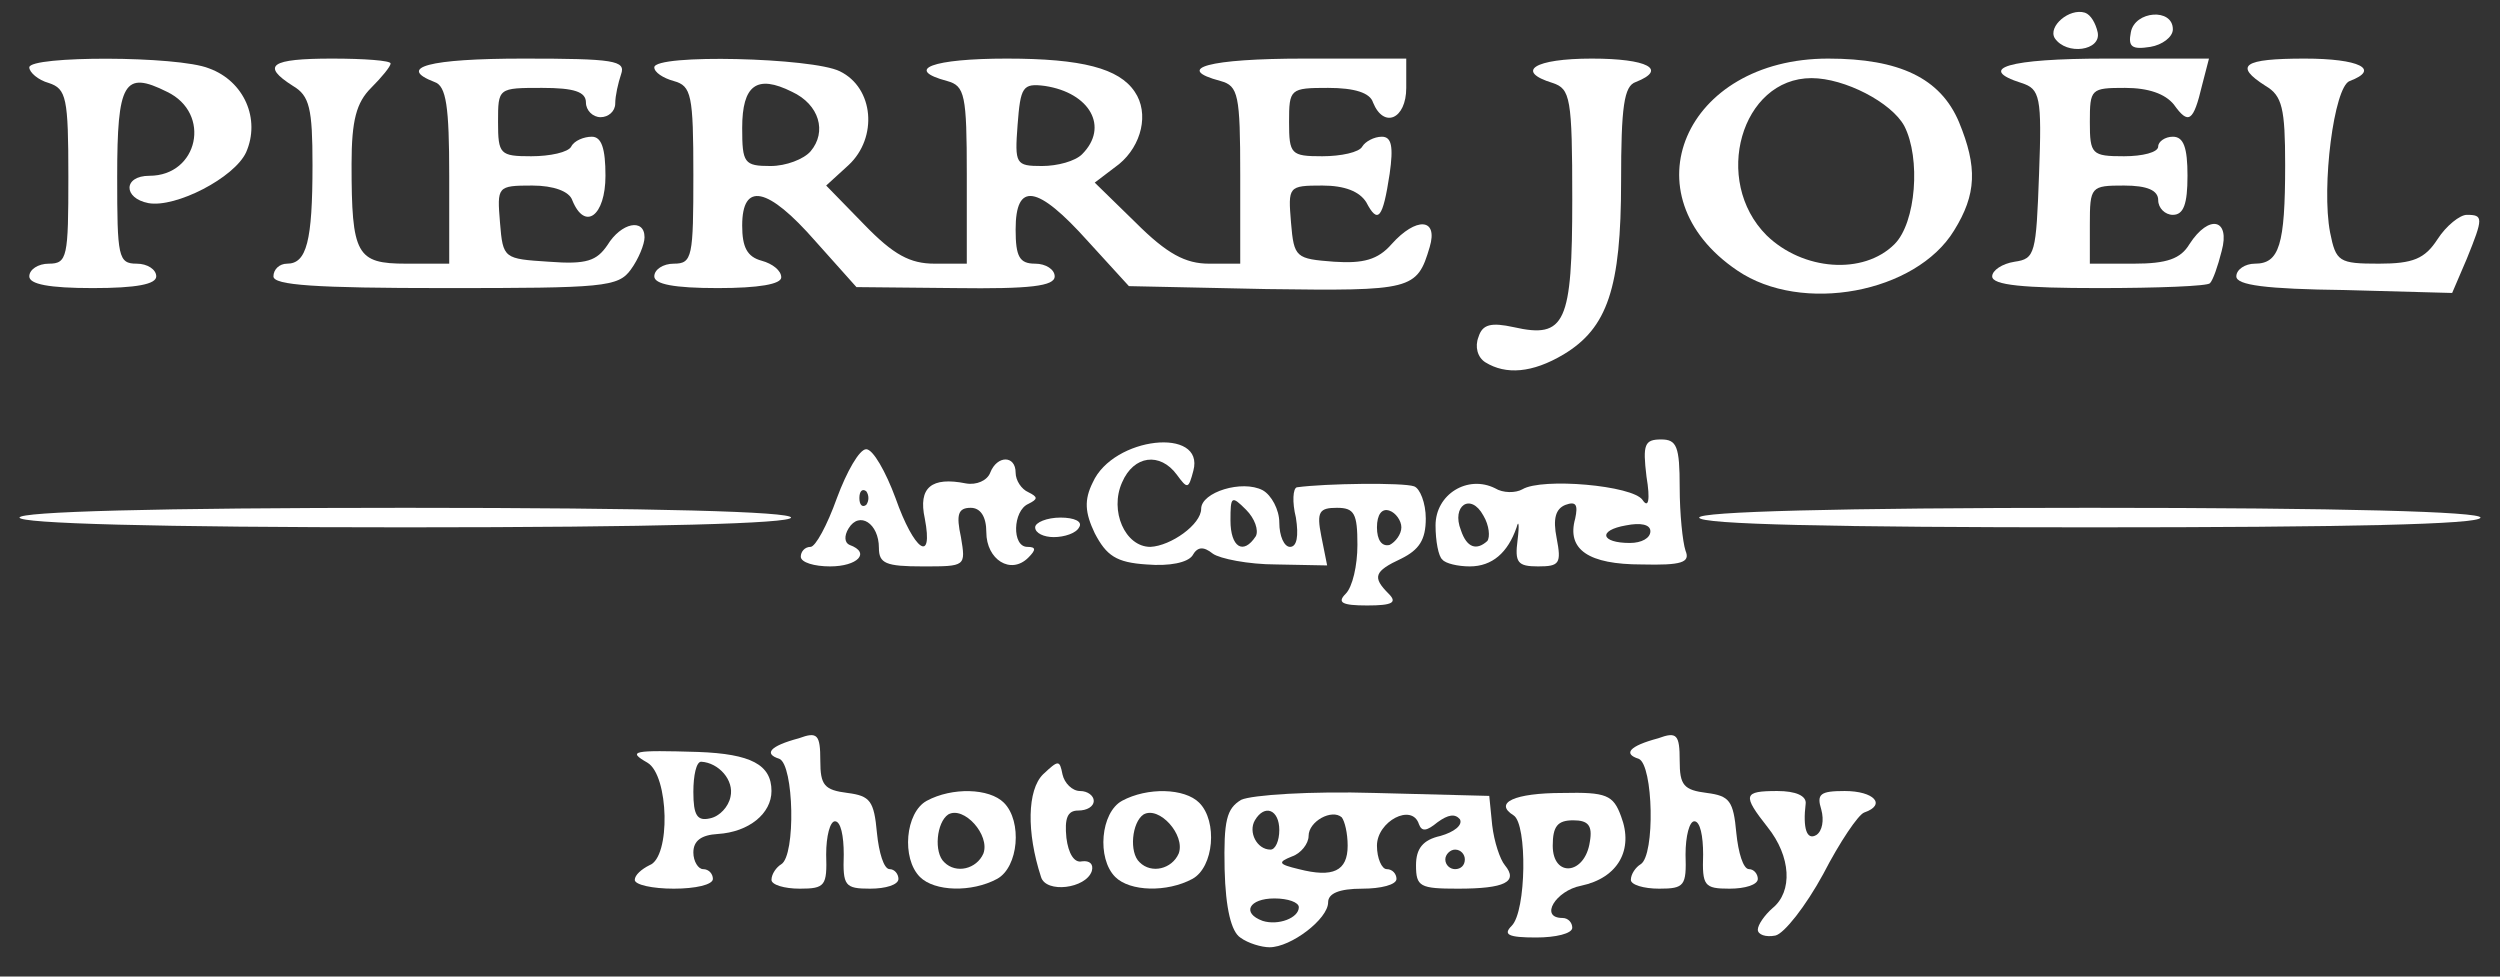 <!DOCTYPE svg PUBLIC "-//W3C//DTD SVG 20010904//EN" "http://www.w3.org/TR/2001/REC-SVG-20010904/DTD/svg10.dtd">
<svg version="1.0" xmlns="http://www.w3.org/2000/svg" width="256px" height="100px" viewBox="0 0 2560 1000" preserveAspectRatio="xMidYMid meet">
<rect x="0" y="0" width="2560" height="1000" fill="#333333" stroke="none"/>
<g id="layer101" fill="#fff" stroke="none">
 <path d="M1270 960 c-9 -6 -15 -29 -16 -70 -1 -50 2 -62 17 -71 11 -5 71 -9 137 -7 l117 3 3 30 c2 17 8 35 13 41 14 17 0 24 -48 24 -39 0 -43 -2 -43 -24 0 -17 7 -26 25 -30 14 -4 23 -11 20 -17 -5 -6 -12 -5 -23 3 -11 9 -16 10 -19 2 -7 -22 -43 -3 -43 22 0 13 5 24 10 24 6 0 10 5 10 10 0 6 -16 10 -35 10 -24 0 -35 5 -35 14 0 17 -38 46 -60 46 -8 0 -22 -4 -30 -10z m60 -31 c0 -5 -11 -9 -25 -9 -26 0 -34 15 -12 23 16 5 37 -3 37 -14z m50 -63 c0 -13 -3 -25 -6 -29 -10 -9 -34 4 -34 19 0 8 -8 18 -17 21 -15 6 -14 8 7 13 35 9 50 2 50 -24z m120 14 c0 -5 -4 -10 -10 -10 -5 0 -10 5 -10 10 0 6 5 10 10 10 6 0 10 -4 10 -10z m-190 -30 c0 -21 -15 -27 -25 -10 -7 12 2 30 16 30 5 0 9 -9 9 -20z"/>
 <path d="M1548 948 c15 -15 16 -104 2 -113 -21 -13 1 -23 50 -23 45 -1 52 2 60 24 13 34 -3 63 -41 71 -26 5 -43 33 -19 33 6 0 10 5 10 10 0 6 -17 10 -37 10 -29 0 -34 -3 -25 -12z m80 -86 c3 -17 -2 -22 -17 -22 -16 0 -21 6 -21 26 0 33 33 30 38 -4z"/>
 <path d="M1800 952 c0 -5 7 -15 15 -22 21 -17 19 -53 -5 -83 -26 -33 -25 -37 10 -37 19 0 30 5 29 13 -3 25 1 38 11 32 6 -4 8 -15 5 -26 -5 -16 -1 -19 24 -19 30 0 43 14 20 22 -6 2 -25 30 -42 63 -18 33 -40 61 -49 63 -10 2 -18 -1 -18 -6z"/>
 <path d="M650 901 c0 -5 7 -11 15 -15 22 -8 20 -92 -2 -105 -21 -12 -15 -13 52 -11 54 2 75 13 75 40 0 23 -23 42 -55 44 -17 1 -25 7 -25 19 0 9 5 17 10 17 6 0 10 5 10 10 0 6 -18 10 -40 10 -22 0 -40 -4 -40 -9z m98 -85 c4 -17 -12 -35 -30 -36 -5 0 -8 14 -8 31 0 24 4 30 17 27 10 -2 19 -12 21 -22z"/>
 <path d="M790 901 c0 -6 5 -13 10 -16 15 -9 13 -102 -2 -108 -16 -5 -10 -13 20 -21 19 -7 22 -4 22 23 0 25 4 30 28 33 23 3 27 8 30 41 2 20 7 37 13 37 5 0 9 5 9 10 0 6 -13 10 -29 10 -26 0 -28 -3 -27 -35 0 -19 -3 -34 -9 -34 -5 0 -9 15 -9 34 1 32 -1 35 -27 35 -16 0 -29 -4 -29 -9z"/>
 <path d="M942 898 c-19 -19 -15 -66 7 -78 26 -14 64 -13 79 2 19 19 15 66 -7 78 -26 14 -64 13 -79 -2z m65 -24 c7 -19 -20 -49 -36 -40 -12 8 -15 39 -4 49 12 12 33 7 40 -9z"/>
 <path d="M1066 898 c-15 -46 -14 -89 2 -105 16 -15 17 -15 20 0 2 9 10 17 18 17 8 0 14 5 14 10 0 6 -7 10 -16 10 -11 0 -14 8 -12 28 2 16 8 26 16 24 8 -1 12 3 10 10 -6 18 -47 23 -52 6z"/>
 <path d="M1142 898 c-19 -19 -15 -66 7 -78 26 -14 64 -13 79 2 19 19 15 66 -7 78 -26 14 -64 13 -79 -2z m65 -24 c7 -19 -20 -49 -36 -40 -12 8 -15 39 -4 49 12 12 33 7 40 -9z"/>
 <path d="M1670 901 c0 -6 5 -13 10 -16 15 -9 13 -102 -2 -108 -16 -5 -10 -13 20 -21 19 -7 22 -4 22 23 0 25 4 30 28 33 23 3 27 8 30 41 2 20 7 37 13 37 5 0 9 5 9 10 0 6 -13 10 -29 10 -26 0 -28 -3 -27 -35 0 -19 -3 -34 -9 -34 -5 0 -9 15 -9 34 1 32 -1 35 -27 35 -16 0 -29 -4 -29 -9z"/>
 <path d="M1378 608 c7 -7 12 -29 12 -50 0 -32 -3 -38 -21 -38 -18 0 -21 4 -16 29 l6 30 -52 -1 c-29 0 -58 -6 -65 -11 -10 -8 -16 -7 -21 2 -5 7 -23 11 -47 9 -31 -2 -41 -9 -53 -32 -10 -21 -11 -34 -2 -52 21 -47 115 -57 103 -12 -5 19 -6 19 -17 4 -17 -23 -44 -20 -56 8 -13 29 3 66 29 66 21 -1 52 -23 52 -39 0 -17 42 -30 63 -19 9 5 17 20 17 33 0 14 5 25 11 25 7 0 9 -11 6 -30 -4 -16 -3 -30 1 -31 29 -4 109 -5 120 -1 6 2 12 17 12 33 0 22 -7 32 -25 41 -28 13 -30 19 -13 36 9 9 4 12 -22 12 -26 0 -31 -3 -22 -12z m-92 -59 c3 -6 -1 -18 -10 -27 -15 -15 -16 -14 -16 11 0 27 13 36 26 16z m149 -9 c0 -7 -6 -15 -12 -17 -8 -3 -13 4 -13 17 0 13 5 20 13 18 6 -3 12 -11 12 -18z"/>
 <path d="M820 570 c0 -5 4 -10 10 -10 5 0 17 -22 27 -50 10 -27 23 -50 30 -50 7 0 20 23 30 50 19 54 39 68 30 21 -7 -32 7 -43 42 -36 11 2 22 -3 25 -11 7 -18 26 -18 26 0 0 8 6 17 13 20 10 5 10 7 0 12 -16 7 -17 44 -1 44 9 0 9 3 1 11 -18 18 -43 2 -43 -26 0 -16 -6 -25 -16 -25 -13 0 -15 7 -10 30 5 30 5 30 -39 30 -38 0 -45 -3 -45 -19 0 -25 -20 -38 -31 -20 -5 8 -4 15 1 17 22 8 8 22 -20 22 -16 0 -30 -4 -30 -10z m67 -67 c-4 -3 -7 0 -7 7 0 7 3 10 7 7 3 -4 3 -10 0 -14z"/>
 <path d="M1477 573 c-4 -3 -7 -19 -7 -35 0 -32 33 -52 61 -38 8 5 21 5 28 1 20 -12 113 -4 123 11 6 9 8 0 4 -24 -4 -33 -2 -38 15 -38 16 0 19 7 19 49 0 27 3 56 6 65 5 12 -4 15 -45 14 -54 0 -77 -15 -68 -47 3 -14 1 -18 -10 -14 -10 4 -13 14 -9 34 5 26 3 29 -19 29 -21 0 -24 -4 -21 -27 2 -16 1 -21 -1 -13 -9 26 -25 40 -48 40 -12 0 -25 -3 -28 -7z m46 -19 c3 -4 2 -16 -4 -26 -13 -24 -33 -10 -23 15 6 18 16 21 27 11z m167 -10 c0 -7 -10 -9 -25 -6 -29 5 -26 18 4 18 12 0 21 -5 21 -12z"/>
 <path d="M1060 540 c0 -5 12 -10 26 -10 14 0 23 4 19 10 -3 6 -15 10 -26 10 -10 0 -19 -4 -19 -10z"/>
 <path d="M20 530 c0 -6 138 -10 395 -10 257 0 395 4 395 10 0 6 -138 10 -395 10 -257 0 -395 -4 -395 -10z"/>
 <path d="M1740 530 c0 -6 140 -10 400 -10 260 0 400 4 400 10 0 7 -140 10 -400 10 -260 0 -400 -3 -400 -10z"/>
 <path d="M1521 371 c-8 -5 -11 -16 -7 -26 4 -13 13 -15 36 -10 53 12 60 -4 60 -131 0 -104 -2 -113 -20 -119 -39 -12 -19 -25 40 -25 57 0 78 11 45 24 -12 4 -15 25 -15 102 0 109 -14 150 -59 177 -32 19 -59 21 -80 8z"/>
 <path d="M30 283 c0 -7 9 -13 20 -13 19 0 20 -7 20 -89 0 -81 -2 -90 -20 -96 -11 -3 -20 -11 -20 -16 0 -12 152 -12 184 1 36 13 53 52 38 86 -12 26 -72 57 -100 52 -26 -5 -26 -28 1 -28 50 0 64 -64 18 -86 -44 -22 -51 -10 -51 87 0 82 1 89 20 89 11 0 20 6 20 13 0 8 -20 12 -65 12 -45 0 -65 -4 -65 -12z"/>
 <path d="M280 283 c0 -7 6 -13 14 -13 20 0 26 -23 26 -101 0 -58 -3 -71 -20 -81 -33 -21 -23 -28 40 -28 33 0 60 2 60 5 0 3 -9 14 -20 25 -15 15 -20 33 -20 78 0 93 5 102 56 102 l44 0 0 -90 c0 -71 -3 -92 -15 -96 -39 -15 -6 -24 91 -24 93 0 105 2 100 16 -3 9 -6 22 -6 30 0 8 -7 14 -15 14 -8 0 -15 -7 -15 -15 0 -11 -12 -15 -45 -15 -45 0 -45 0 -45 35 0 33 2 35 34 35 19 0 38 -4 41 -10 3 -6 13 -10 21 -10 10 0 14 12 14 40 0 41 -21 57 -34 25 -3 -9 -19 -15 -41 -15 -36 0 -36 1 -33 38 3 37 4 37 50 40 39 3 49 -1 60 -17 14 -23 38 -28 38 -8 0 7 -6 22 -14 33 -13 18 -28 19 -190 19 -134 0 -176 -3 -176 -12z"/>
 <path d="M670 283 c0 -7 9 -13 20 -13 19 0 20 -7 20 -91 0 -82 -2 -91 -20 -96 -11 -3 -20 -9 -20 -14 0 -14 162 -10 190 4 35 17 39 68 9 96 l-23 21 39 40 c30 31 47 40 72 40 l33 0 0 -91 c0 -82 -2 -91 -20 -96 -45 -12 -15 -23 61 -23 77 0 115 10 131 34 15 22 7 55 -16 74 l-25 19 42 41 c32 32 51 42 75 42 l32 0 0 -91 c0 -82 -2 -91 -20 -96 -49 -13 -12 -23 85 -23 l105 0 0 30 c0 32 -23 42 -34 15 -3 -10 -19 -15 -46 -15 -39 0 -40 1 -40 35 0 33 2 35 34 35 19 0 38 -4 41 -10 3 -5 12 -10 20 -10 10 0 12 10 8 38 -7 46 -12 52 -24 29 -7 -11 -22 -17 -45 -17 -35 0 -35 1 -32 38 3 36 5 37 44 40 30 2 45 -2 59 -18 25 -28 48 -27 39 3 -13 44 -18 45 -167 43 l-141 -3 -42 -46 c-52 -58 -74 -61 -74 -12 0 28 4 35 20 35 11 0 20 6 20 13 0 10 -25 13 -102 12 l-101 -1 -42 -47 c-49 -56 -75 -61 -75 -16 0 22 5 32 20 36 11 3 20 10 20 17 0 7 -23 11 -65 11 -45 0 -65 -4 -65 -12z m160 -128 c17 -20 9 -48 -19 -61 -36 -18 -51 -7 -51 37 0 36 2 39 29 39 16 0 34 -7 41 -15z m278 3 c28 -28 8 -63 -38 -70 -23 -3 -25 1 -28 40 -3 40 -2 42 25 42 16 0 34 -5 41 -12z"/>
 <path d="M1779 277 c-114 -77 -54 -217 93 -217 73 0 115 20 134 65 19 46 18 74 -5 111 -39 64 -156 86 -222 41z m161 -27 c22 -22 27 -88 10 -121 -13 -24 -61 -49 -95 -49 -72 0 -102 105 -46 161 37 36 99 41 131 9z"/>
 <path d="M2040 283 c0 -6 10 -13 23 -15 21 -3 22 -8 25 -90 3 -79 1 -87 -18 -93 -47 -15 -13 -25 86 -25 l106 0 -7 27 c-9 38 -14 41 -29 20 -9 -11 -26 -17 -50 -17 -35 0 -36 1 -36 35 0 33 2 35 35 35 19 0 35 -4 35 -10 0 -5 7 -10 15 -10 11 0 15 11 15 40 0 29 -4 40 -15 40 -8 0 -15 -7 -15 -15 0 -10 -11 -15 -35 -15 -34 0 -35 1 -35 40 l0 40 45 0 c34 0 48 -5 57 -20 20 -31 42 -26 33 7 -4 16 -9 30 -12 33 -2 3 -54 5 -114 5 -77 0 -109 -3 -109 -12z"/>
 <path d="M2290 283 c0 -7 9 -13 19 -13 25 0 31 -19 31 -101 0 -58 -3 -71 -20 -81 -33 -21 -23 -28 40 -28 56 0 78 11 46 23 -16 6 -29 108 -20 155 6 30 9 32 50 32 35 0 47 -5 60 -25 9 -14 23 -25 30 -25 17 0 17 3 0 45 l-15 35 -110 -3 c-81 -1 -111 -5 -111 -14z"/>
 <path d="M2104 39 c-7 -12 15 -31 31 -26 6 2 11 11 13 20 4 19 -32 24 -44 6z"/>
 <path d="M2182 33 c4 -22 43 -25 43 -3 0 8 -11 16 -23 18 -19 3 -23 0 -20 -15z"/>
 </g>

</svg>